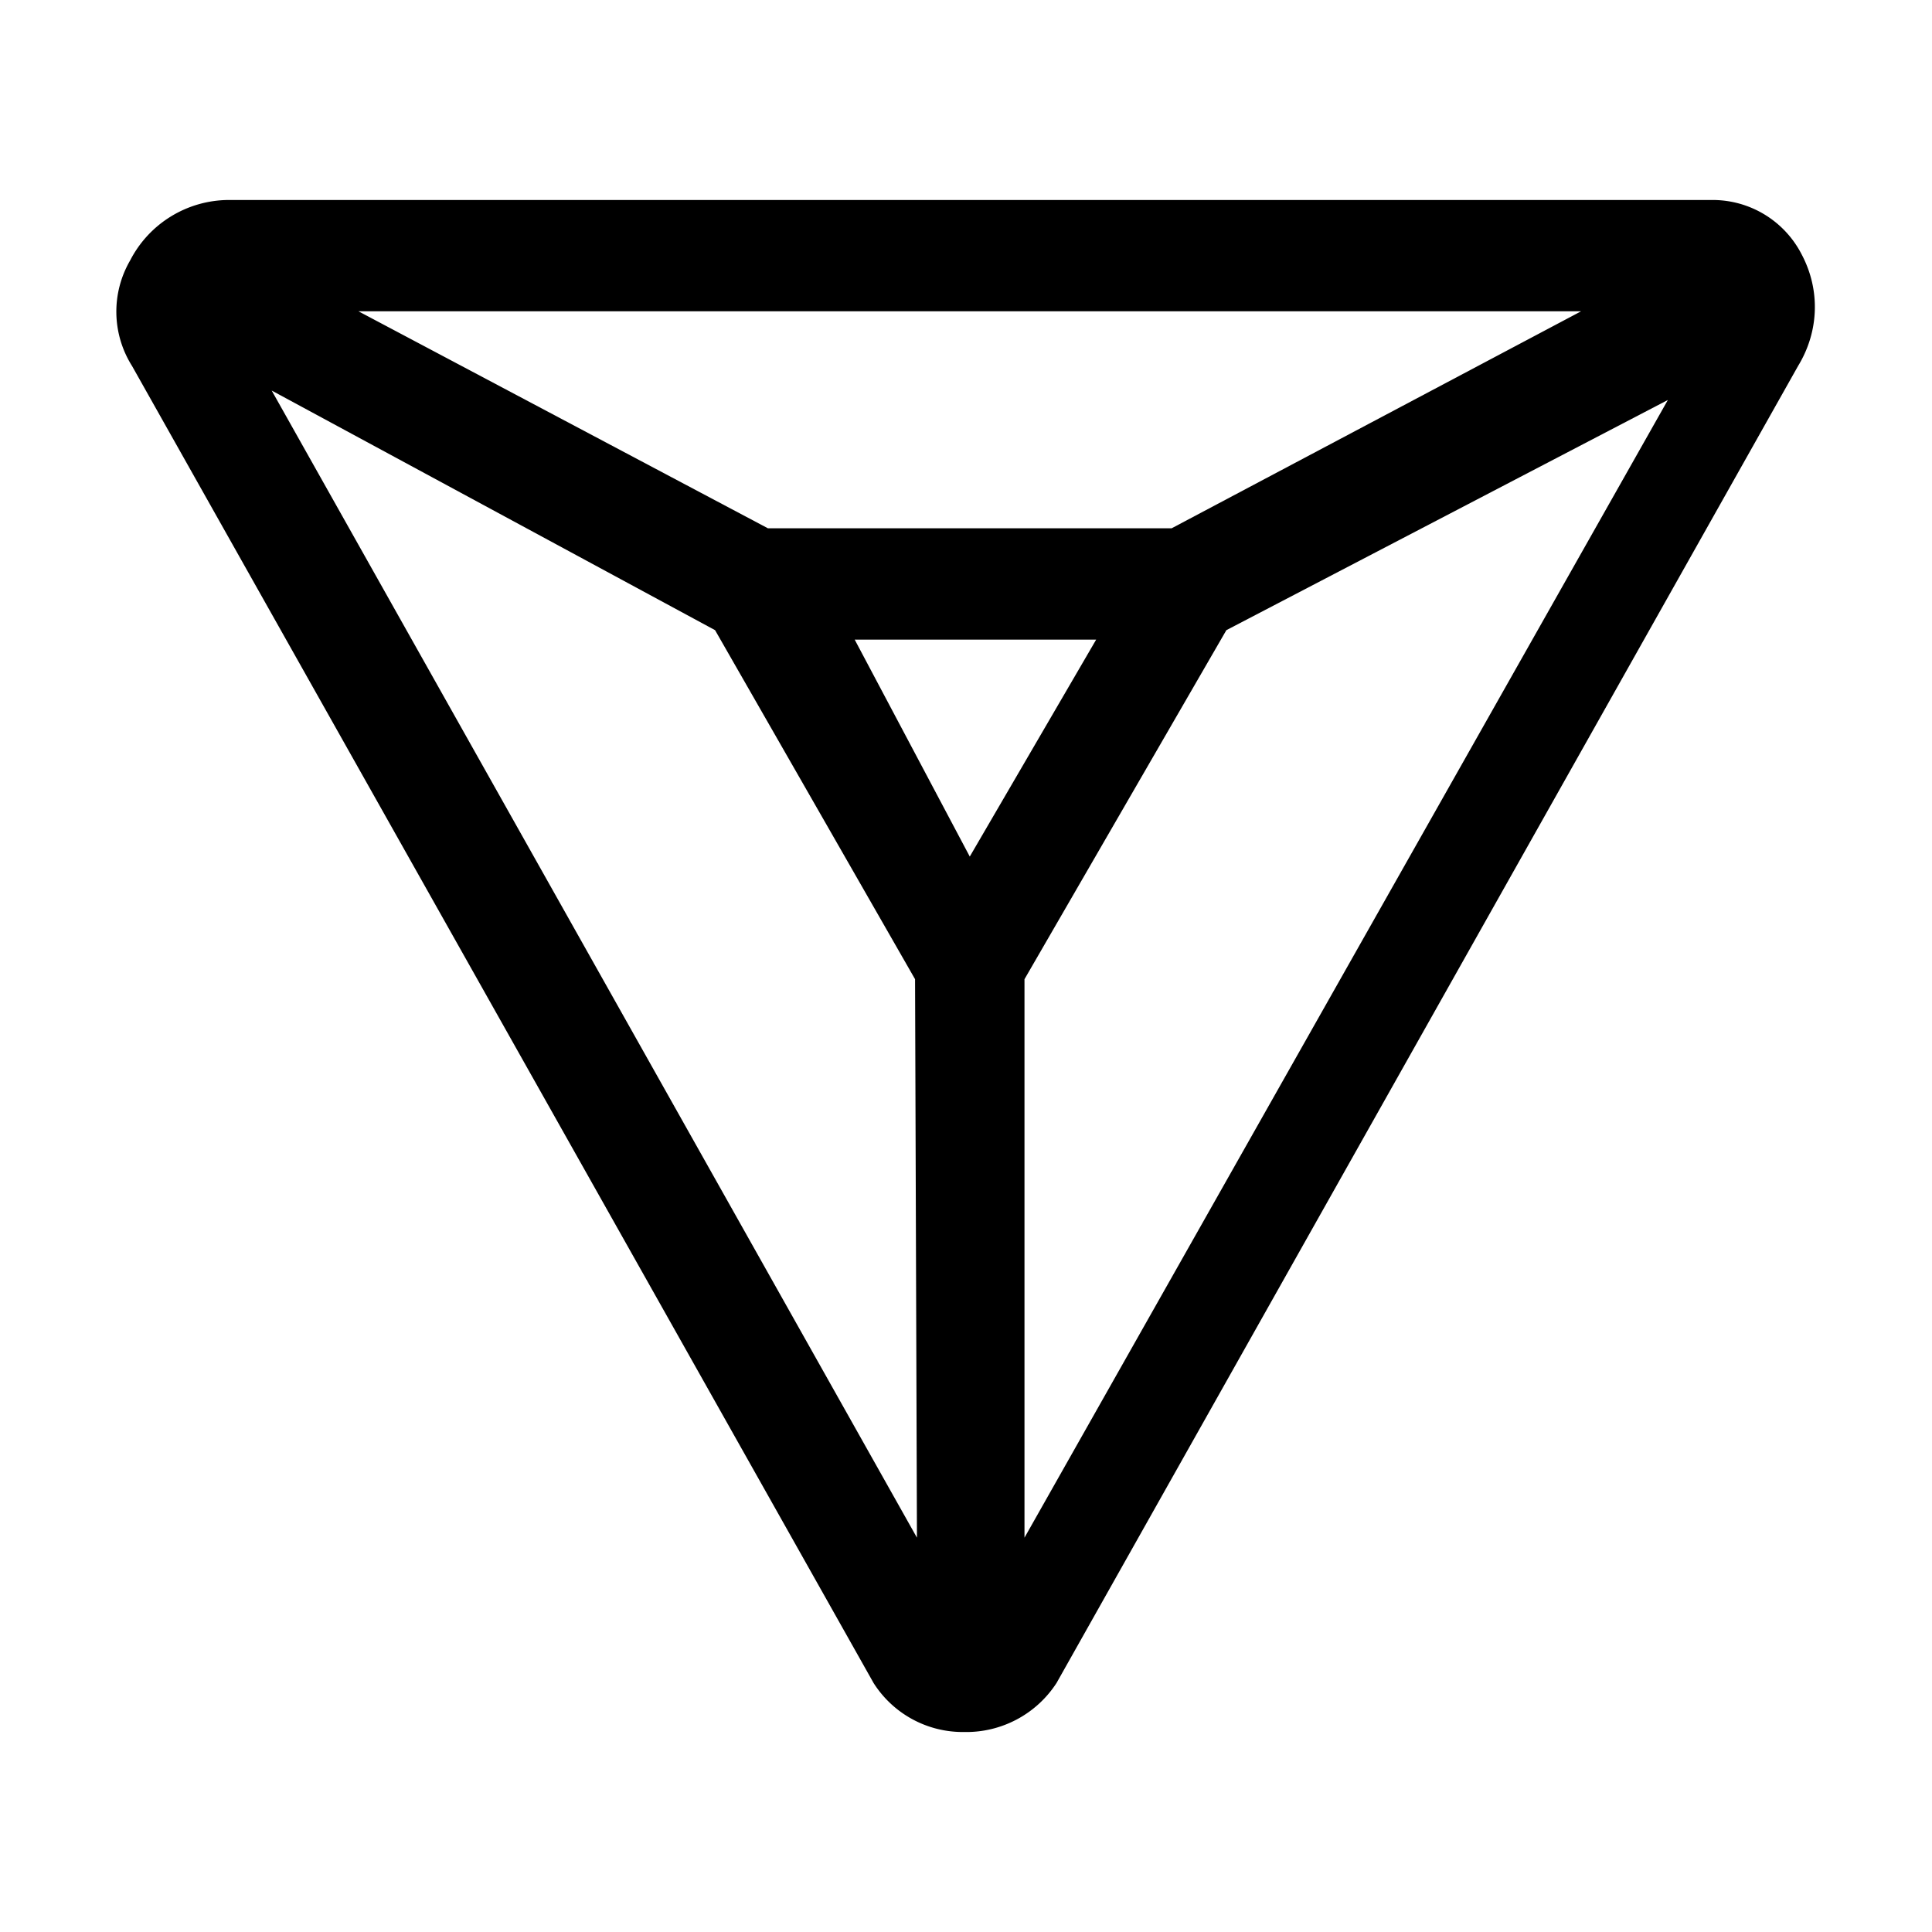 <svg xmlns="http://www.w3.org/2000/svg" width="1024" height="1024"><path d="M511 918a56 56 0 0 1-48-26L70 194a54 54 0 0 1-1-56 59 59 0 0 1 52-32h787a53 53 0 0 1 47 29c10 19 9 41-2 59L560 892a57 57 0 0 1-49 26zm32-103l341-603-234 122-107 185v296zm-57 0l-1-296-106-185-235-127 342 608zm28-361l67-115H453l61 115zM407 280h214l217-115H190l217 115z"/></svg>